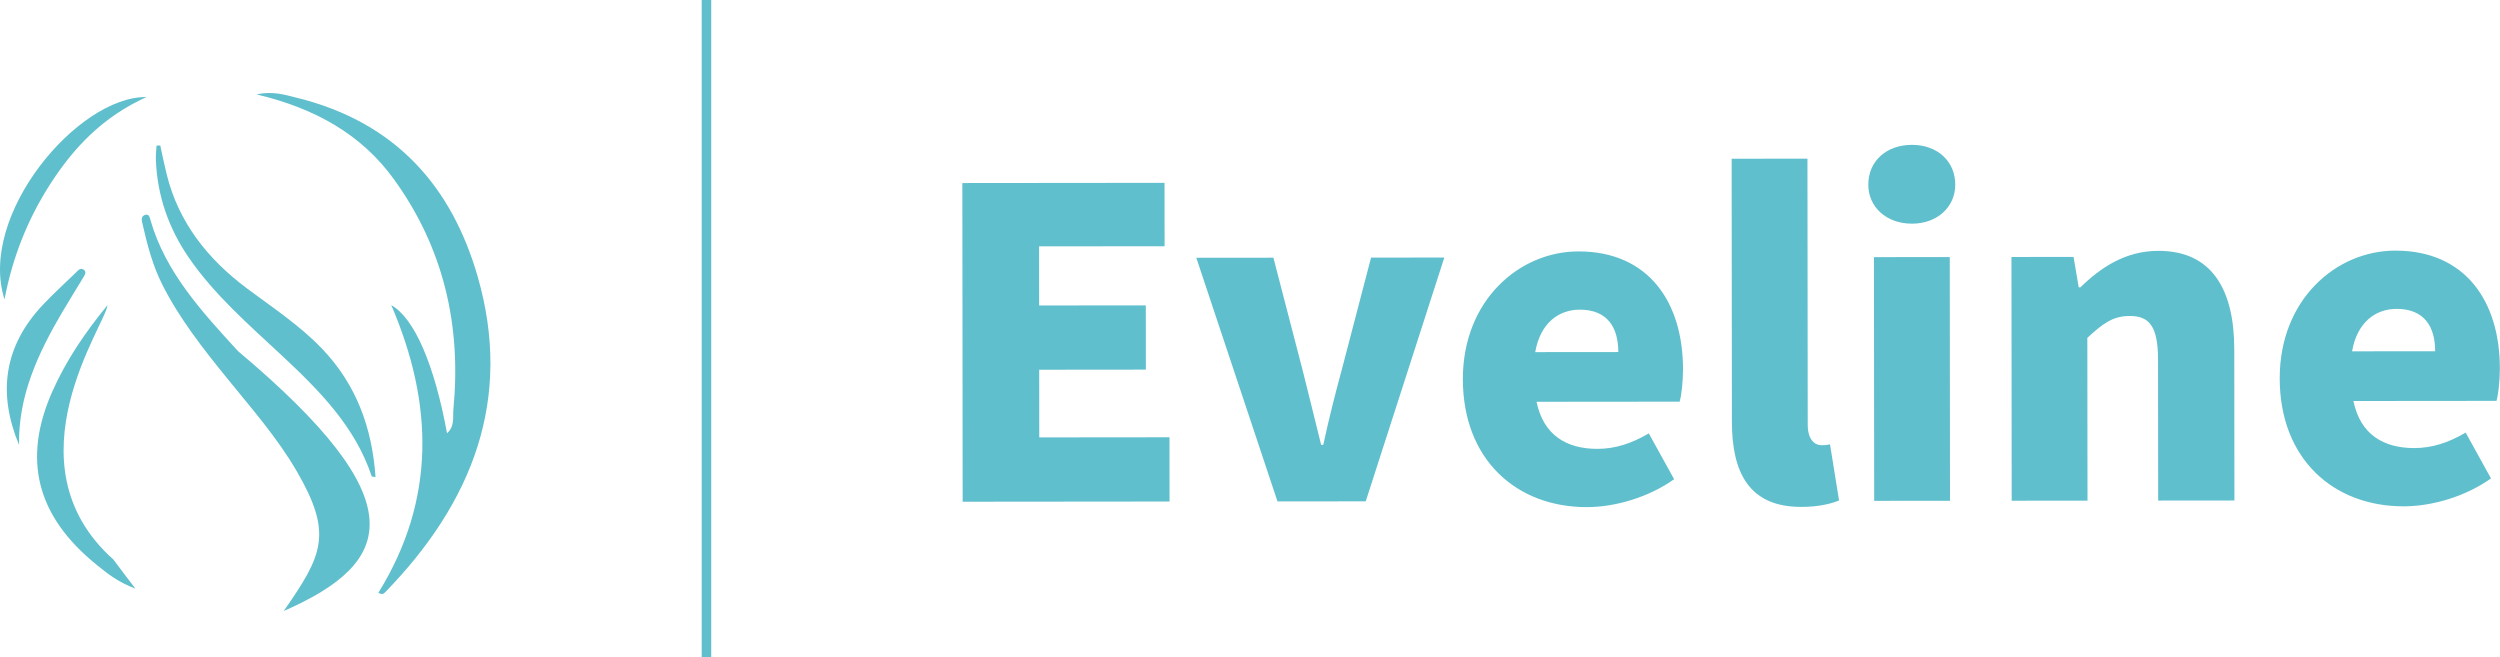 <svg xmlns="http://www.w3.org/2000/svg" viewBox="175 489.05 843.93 221.9"><g fill="#60bfcd"><path d="m499.861 550.838.104 107.581 69.841-.067-.02-21.69-43.959.043-.022-22.847 36.005-.035-.02-21.69-36.006.035-.019-19.955 42.368-.04-.021-21.401Zm106.384 107.479 29.788-.029 26.526-82.302-24.726.024-9.94 38.039c-2.162 7.955-4.323 16.488-6.194 25.166h-.723c-2.177-8.673-4.21-17.203-6.242-25.154l-9.87-38.02-26.027.025Zm104.403 1.923c9.688-.009 20.963-3.346 29.489-9.427l-8.547-15.464c-5.925 3.476-11.418 5.217-17.346 5.223-10.412.01-18.224-4.61-20.549-15.887l48.296-.046c.577-1.88 1.15-6.508 1.146-10.99-.021-22.558-11.606-39.754-35.32-39.731-19.955.019-39.026 16.522-39 43.128.026 27.329 18.26 43.217 41.83 43.194Zm-17.403-52.328c1.726-9.834 7.94-14.323 15.025-14.33 9.399-.008 13.02 6.061 13.027 14.303Zm89.847 52.259c5.639-.006 9.976-1.022 12.722-2.182l-3.055-18.94c-1.445.291-2.024.292-2.891.293-2.025.002-4.63-1.586-4.634-6.937l-.087-89.795-25.594.024.086 88.784c.016 17.207 5.811 28.77 23.453 28.753Zm24.58-2.049 25.593-.024-.079-82.277-25.594.025Zm12.778-93.567c8.532-.009 14.6-5.654 14.592-13.173-.007-7.953-6.086-13.442-14.617-13.434-8.676.009-14.744 5.51-14.736 13.462.007 7.52 6.085 13.153 14.761 13.145Zm33.558 11.246.08 82.277 25.594-.025-.053-54.948c5.2-4.776 8.524-7.382 14.308-7.388 6.507-.006 9.546 3.317 9.558 14.74l.045 47.573 25.739-.025-.05-51.043c-.019-20.389-7.695-33.25-25.625-33.233-11.134.01-19.516 5.658-26.305 12.316h-.579l-1.745-10.264Zm132.39 84.173c9.688-.009 20.963-3.346 29.489-9.427l-8.547-15.464c-5.925 3.476-11.418 5.217-17.347 5.222-10.41.01-18.223-4.61-20.548-15.886l48.296-.046c.577-1.88 1.15-6.508 1.146-10.99-.021-22.558-11.606-39.754-35.32-39.732-19.955.02-39.026 16.522-39 43.129.026 27.329 18.26 43.217 41.83 43.194Zm-17.403-52.328c1.726-9.834 7.94-14.323 15.025-14.33 9.399-.009 13.02 6.061 13.027 14.303ZM270.922 684.586l.007-.008-.004.004ZM336.286 582.536c-8.712-30.318-27.525-52.23-61.168-60.503-3.944-.97-7.935-2.31-13.556-1.125 19.84 4.689 35.464 13.555 46.327 28.53 17.017 23.459 22.86 49.738 20.163 77.803-.247 2.564.557 5.673-2.146 8.053-4.257-23.084-10.962-38.795-18.827-43.249 14.316 33.309 15.05 65.734-4.335 97.088 1.092.723 1.706.431 2.229-.107 29.702-30.484 43.126-65.384 31.313-106.49Z"/><path d="M255.36 607.593c-12.204-13.315-24.472-26.605-29.541-44.157-.259-.895-.457-2.364-1.949-1.806-1.492.56-.944 2.178-.725 3.151 1.578 6.973 3.385 13.887 6.663 20.388 5.79 11.48 13.766 21.598 21.901 31.636 8.235 10.162 16.914 20.034 23.462 31.313 12.276 21.142 8.782 28.269-4.395 47.196 37.583-16.462 44.72-37.158-15.416-87.721ZM211.25 592.096c-7.877 9.633-13.964 18.8-18.46 28.83-10.366 23.127-5.481 42.344 14.778 58.74 3.573 2.892 7.145 5.845 13.137 8.083-3.084-4.072-5.299-6.891-7.397-9.786-36.637-32.668-2.071-80.19-2.058-85.867ZM258.432 586.457c-13.482-10.047-23.133-22.441-27.122-38.388-.822-3.283-1.477-6.602-2.21-9.905l-1.255.035c-.083 1.59-.29 3.183-.229 4.766.459 12.033 4.238 23.08 11.203 33.18 8.567 12.422 20.033 22.401 31.104 32.713 12.806 11.93 25.026 24.25 30.554 40.99.042.13.586.112 1.294.229-1.16-16.386-6.321-31.094-18.138-43.401-7.465-7.774-16.545-13.768-25.201-20.219ZM224.47 521.808c-23.19-.315-57.075 39.915-47.945 68.306 2.629-13.9 7.69-26.887 15.404-38.878 7.863-12.223 17.672-22.711 32.541-29.428ZM203.07 582.79c.519-.862 1.316-1.95.161-2.721-1.167-.783-1.964.367-2.677 1.055-3.674 3.532-7.436 6.992-10.933 10.674-13.41 14.114-15.433 30.078-8.186 47.454-.305-16.502 6.394-30.934 14.637-44.922 2.283-3.874 4.684-7.684 6.998-11.54ZM411.876 710.95v-221.9h3.212v221.9Z"/></g></svg>